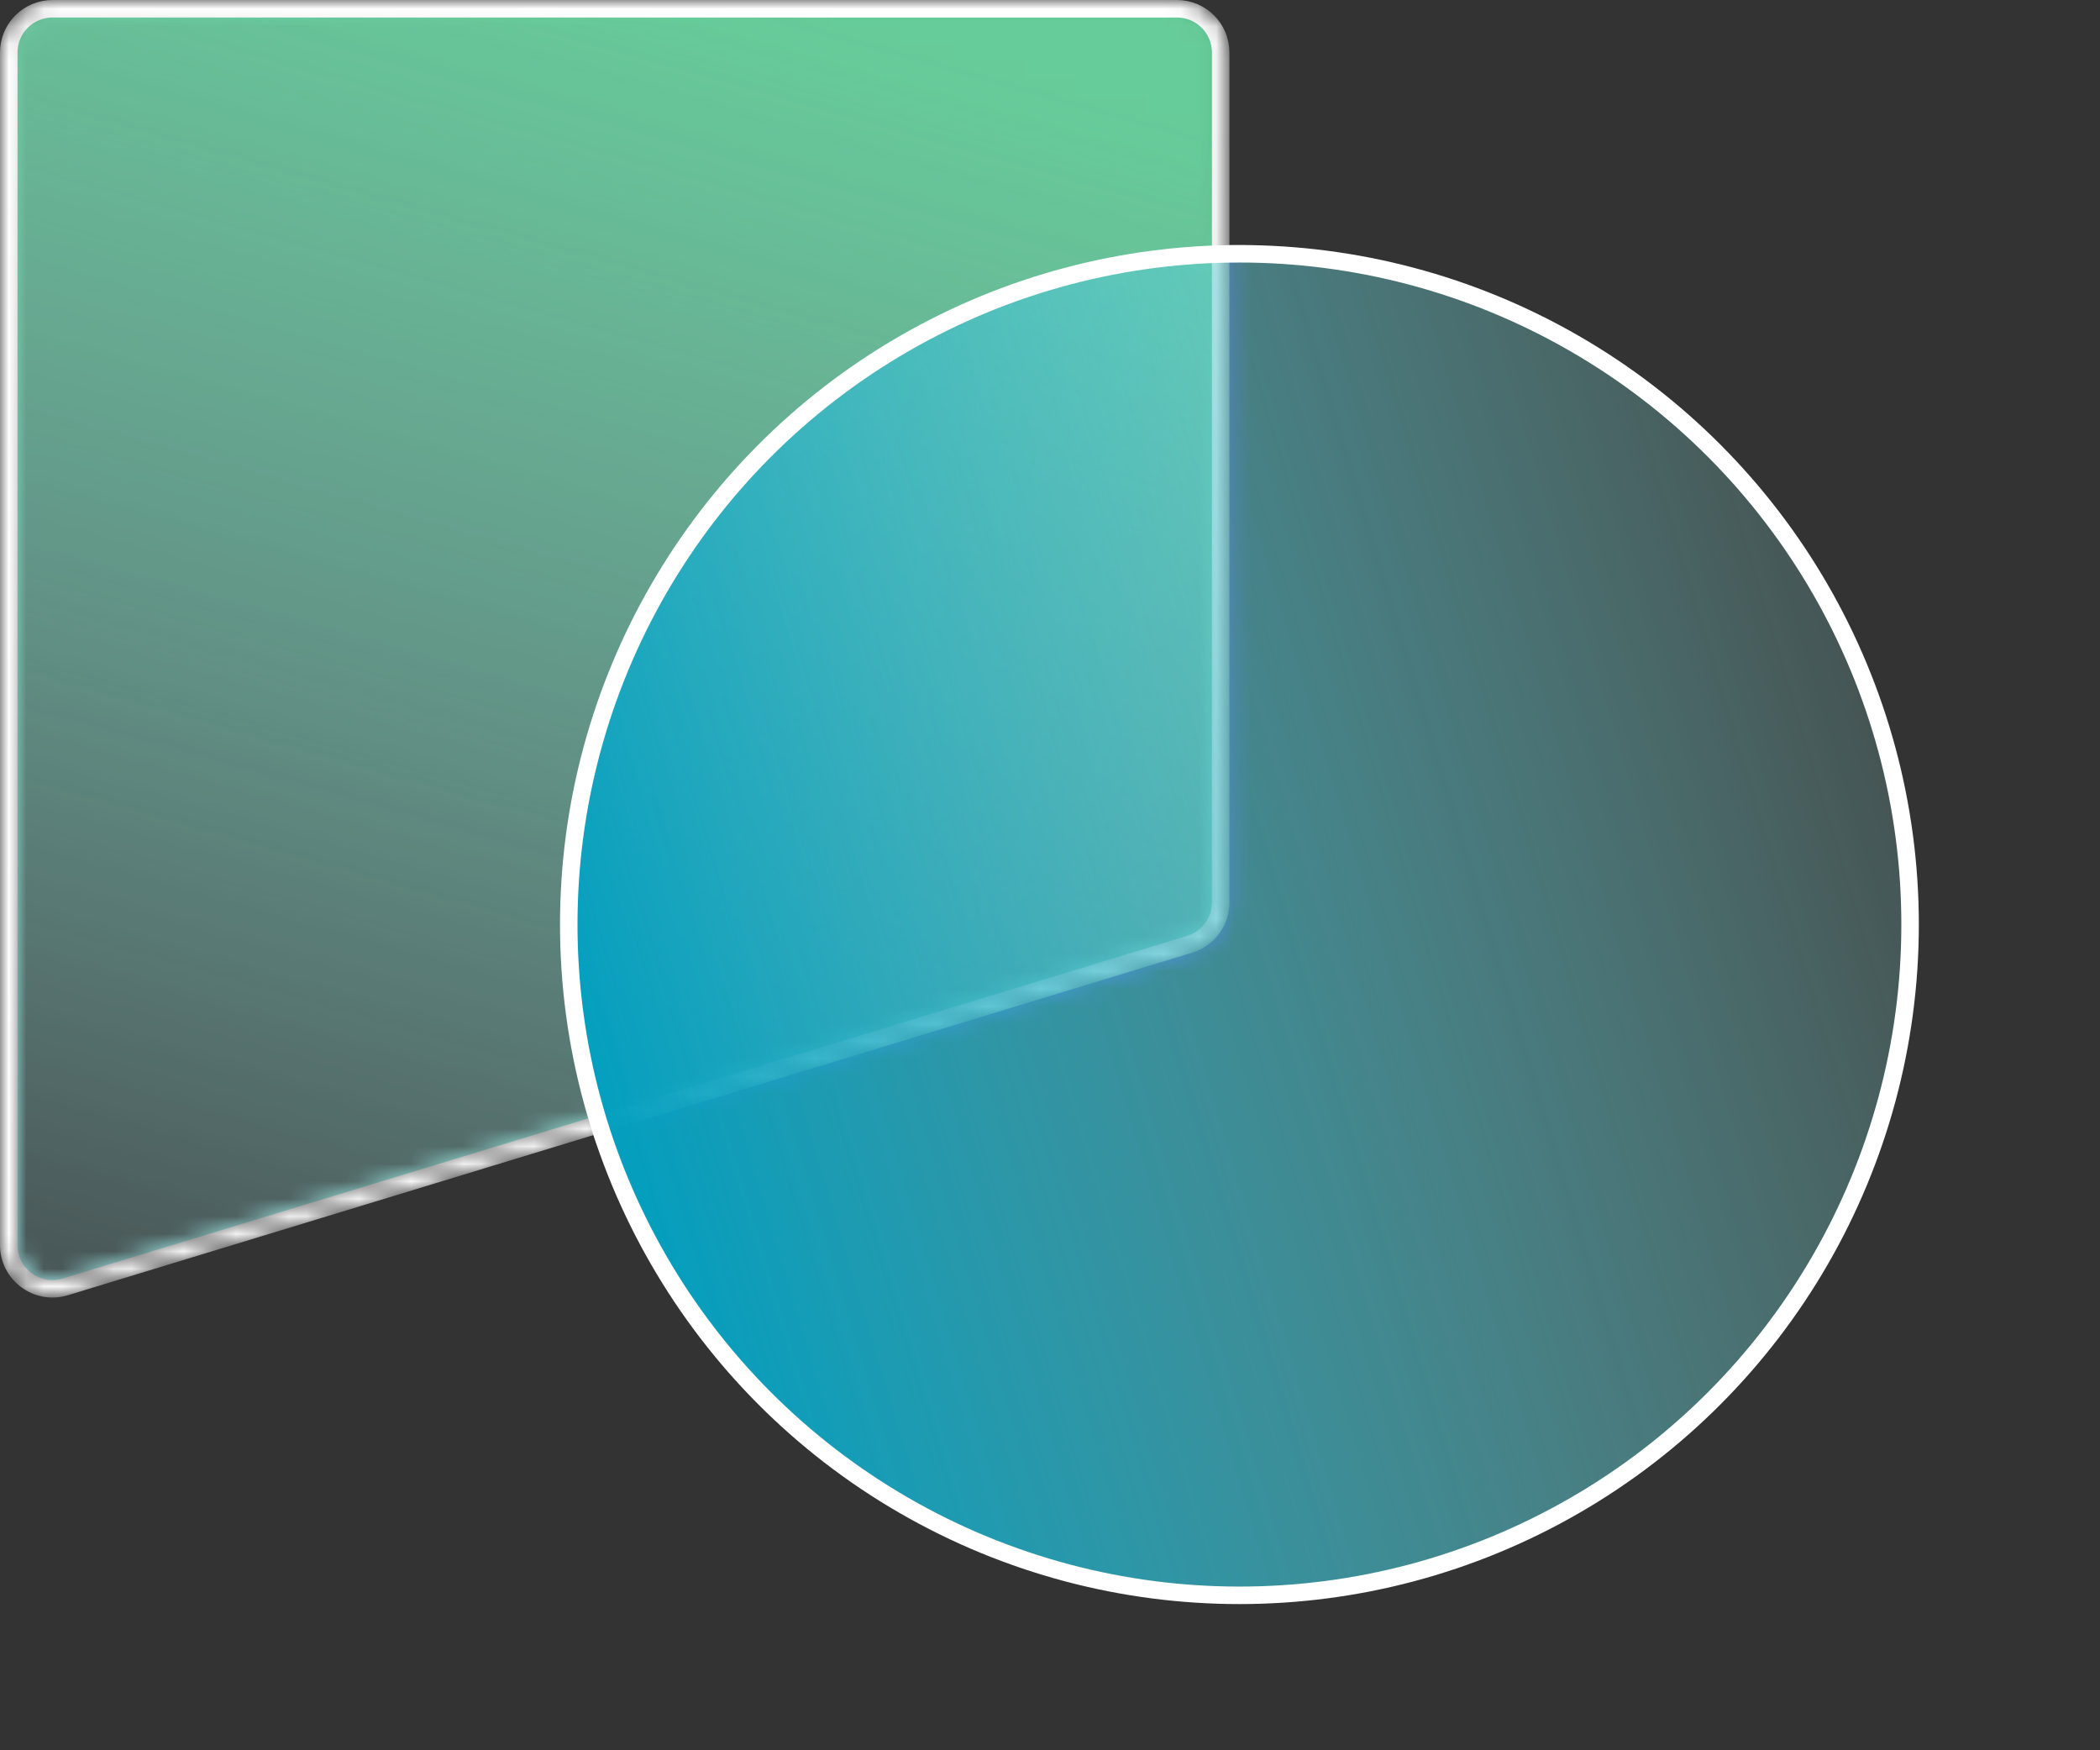 <svg width="120" height="100" viewBox="0 0 120 100" fill="none" xmlns="http://www.w3.org/2000/svg">
<rect x="0" y="0" width="120" height="100" fill="#333333" stroke="none"/>
<mask id="mask0" style="mask-type:alpha" maskUnits="userSpaceOnUse" x="0" y="0" width="71" height="75">
<path d="M0.5 3C0.5 1.619 1.619 0.5 3 0.5H67.253C68.633 0.5 69.753 1.619 69.753 3V51.558C69.753 52.658 69.034 53.629 67.981 53.95L3.729 73.524C2.122 74.013 0.5 72.812 0.5 71.133V3Z" fill="url(#paint0_linear)" stroke="white"/>
</mask>
<g mask="url(#mask0)">
<circle cx="70.824" cy="52.824" r="38.324" fill="url(#paint1_linear)" stroke="white"/>
<path d="M0.5 3C0.5 1.619 1.619 0.5 3 0.5H67.253C68.633 0.5 69.753 1.619 69.753 3V51.558C69.753 52.658 69.034 53.629 67.981 53.95L3.729 73.524C2.122 74.013 0.5 72.812 0.5 71.133V3Z" fill="url(#paint2_linear)" stroke="white"/>
</g>
<circle cx="70.824" cy="52.823" r="38.324" fill="url(#paint3_linear)" stroke="white"/>
<defs>
<linearGradient id="paint0_linear" x1="42.383" y1="-1.15067e-06" x2="15.148" y2="96.659" gradientUnits="userSpaceOnUse">
<stop stop-color="#5E32DB"/>
<stop offset="1" stop-color="#D6F8FF" stop-opacity="0"/>
</linearGradient>
<linearGradient id="paint1_linear" x1="22.603" y1="27.526" x2="124.873" y2="-3.178" gradientUnits="userSpaceOnUse">
<stop offset="0.247" stop-color="#6B44DE"/>
<stop offset="0.882" stop-color="#2D35DE"/>
</linearGradient>
<linearGradient id="paint2_linear" x1="42.383" y1="-1.15067e-06" x2="15.148" y2="96.659" gradientUnits="userSpaceOnUse">
<stop stop-color="#66CC99"/>
<stop offset="1" stop-color="#AFF1FF"/>
</linearGradient>
<linearGradient id="paint3_linear" x1="22.603" y1="27.525" x2="124.873" y2="-3.178" gradientUnits="userSpaceOnUse">
<stop stop-color="#019EBF"/>
<stop offset="0.882" stop-color="#B3FFF1" stop-opacity="0"/>
</linearGradient>
</defs>
</svg>
